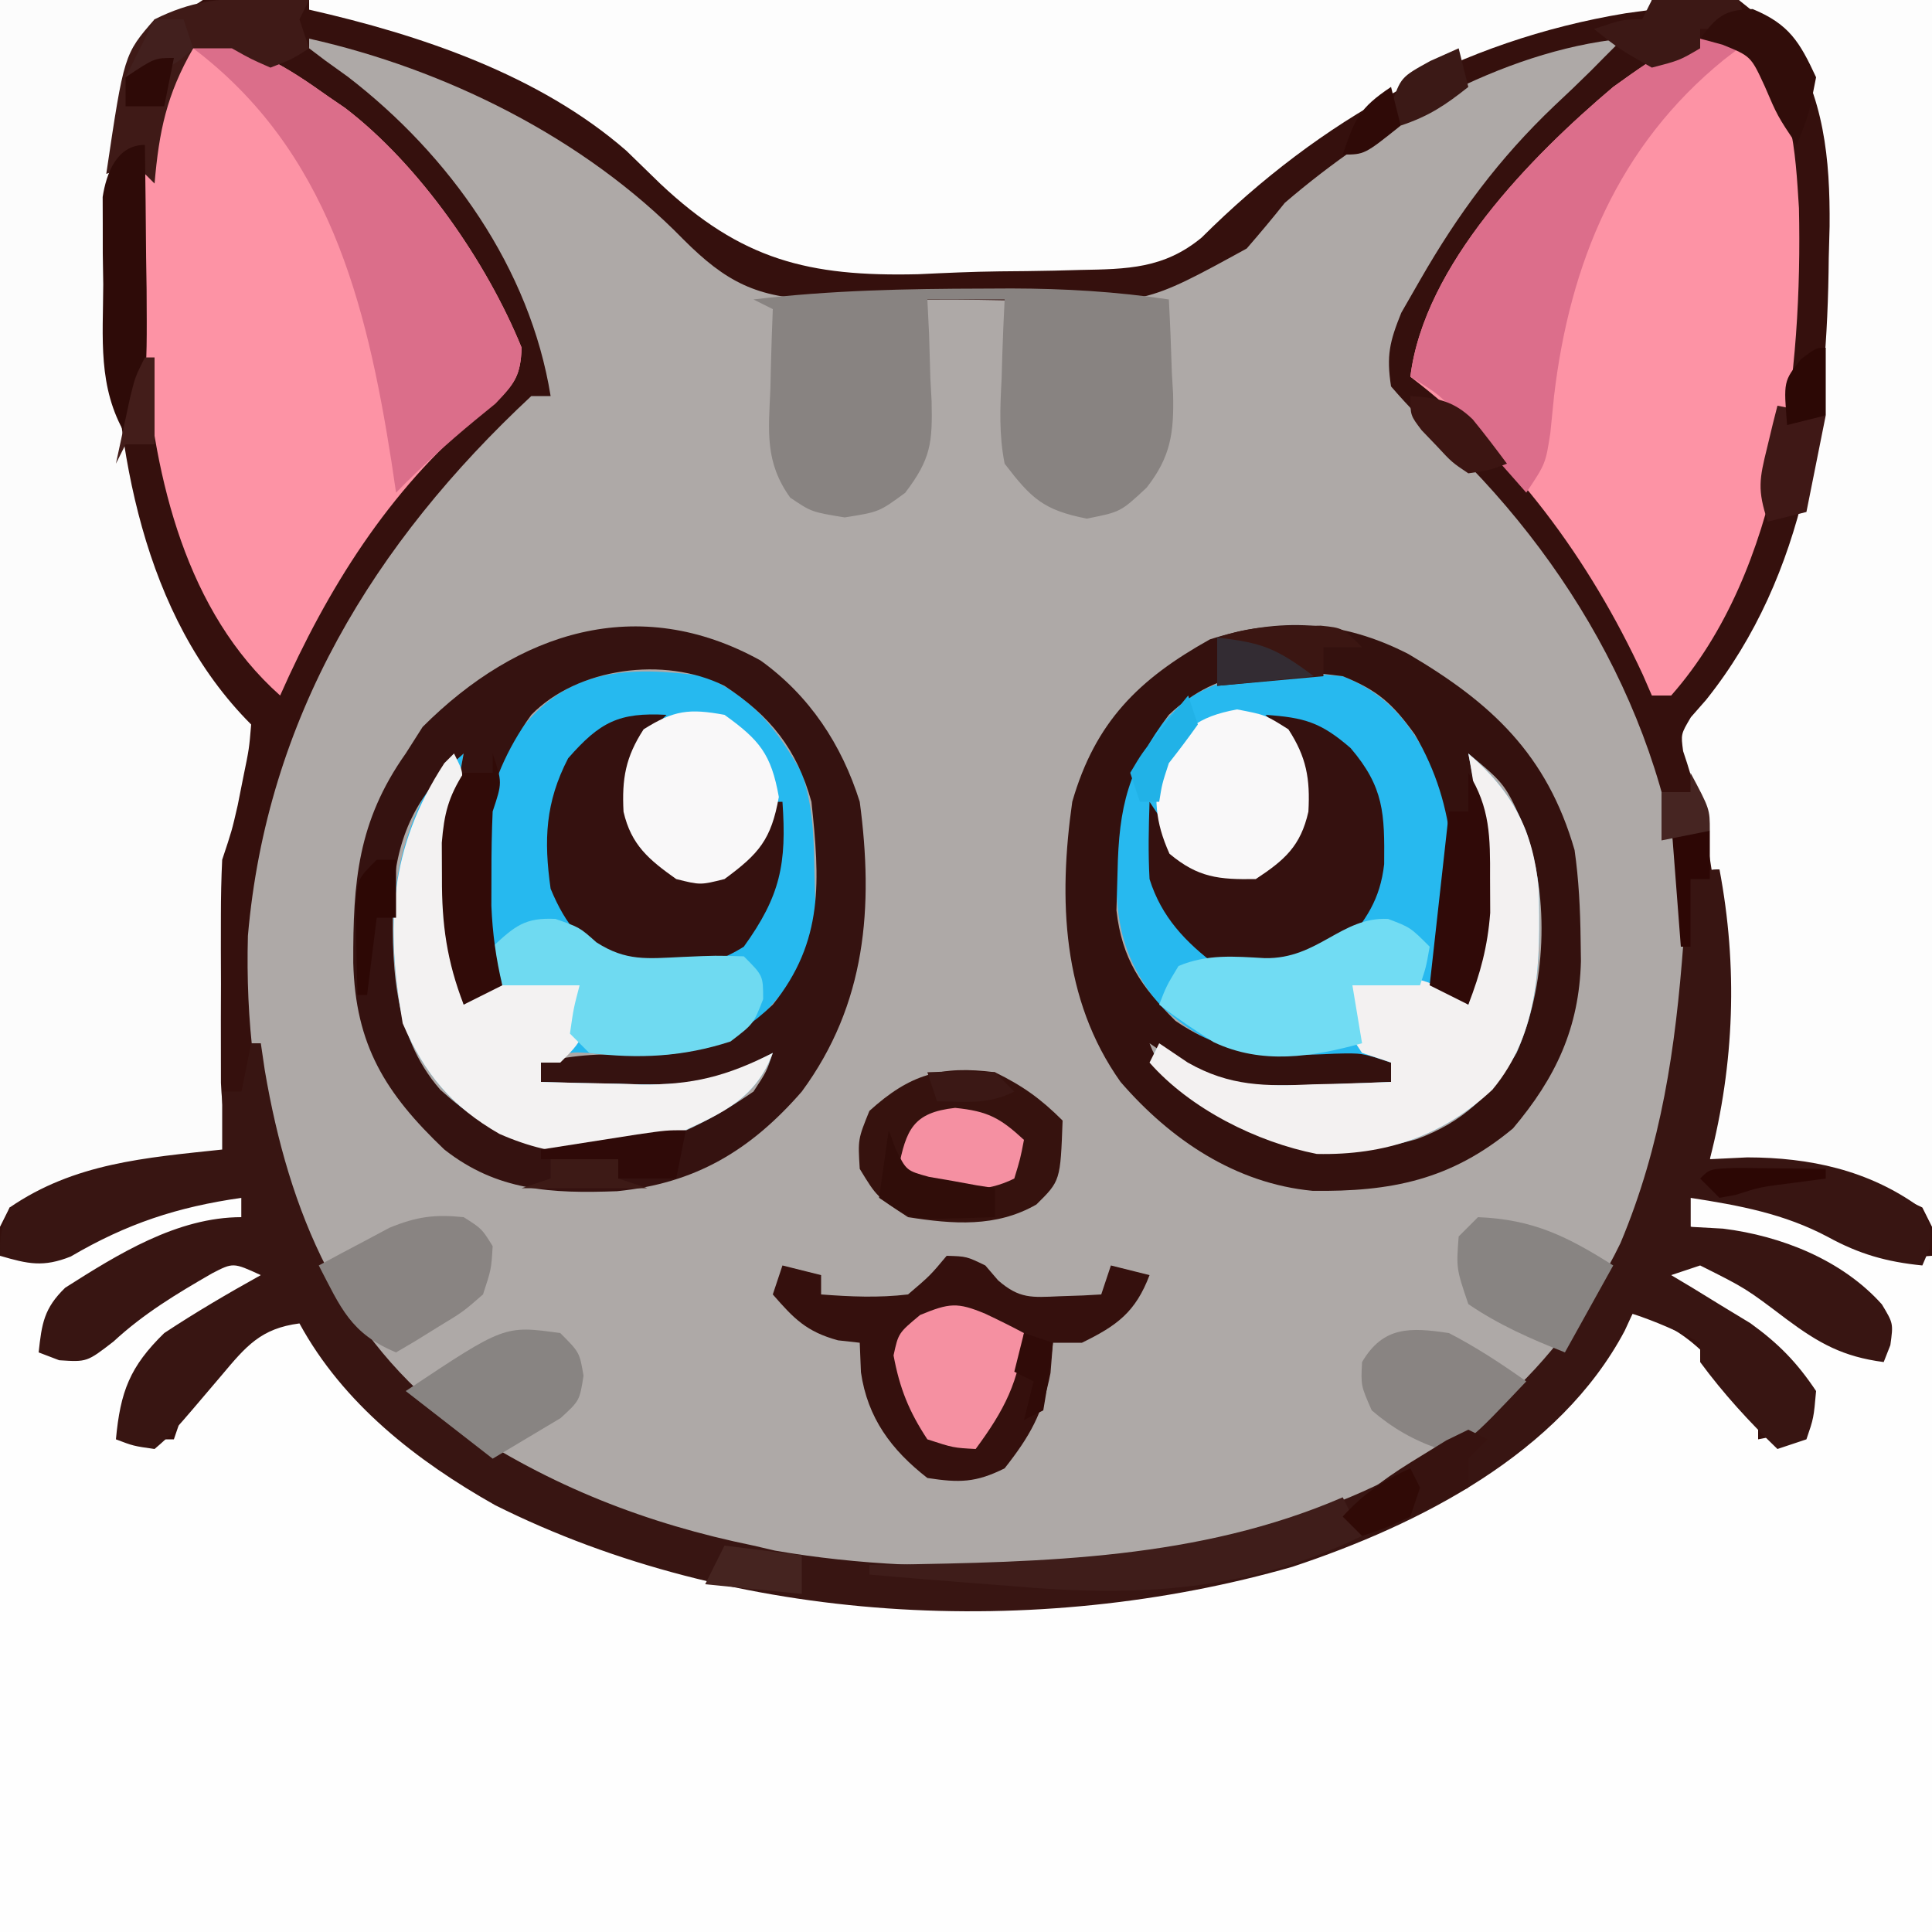 <?xml version="1.0" encoding="UTF-8"?>
<svg version="1.1" xmlns="http://www.w3.org/2000/svg" width="200" height="200">
<rect width="100%" height="100%" fill="#333333" stroke="none"/>
<path d="M0 0 C66 0 132 0 200 0 C200 66 200 132 200 200 C134 200 68 200 0 200 C0 134 0 68 0 0 Z " fill="#35100D" transform="translate(0,0)"/>
<path d="M0 0 C14.121 3.169 28.467 10.265 38.715 20.756 C43.172 25.225 46.356 26.821 52.663 27.024 C53.597 27.016 54.53 27.008 55.492 27 C56.971 27.017 56.971 27.017 58.48 27.035 C60.556 27.048 62.632 27.044 64.708 27.022 C67.862 27 71.007 27.063 74.16 27.133 C86.549 27.489 86.549 27.489 97.059 21.727 C98.404 20.178 99.722 18.605 101 17 C110.549 8.802 123.378 1.291 136 0 C135.041 0.959 135.041 0.959 134.062 1.938 C133.607 2.398 133.152 2.858 132.684 3.332 C131.446 4.558 130.184 5.761 128.91 6.949 C123.168 12.417 118.941 18.132 115 25 C114.041 26.671 114.041 26.671 113.062 28.375 C111.853 31.364 111.509 32.809 112 36 C113.803 38.094 115.528 39.851 117.562 41.688 C131.845 55.316 141.789 73.732 142.47 93.705 C142.657 110.951 138.576 126.956 126.441 139.805 C110.544 154.099 90.745 158.38 69.84 158.316 C67.701 158.313 65.563 158.336 63.424 158.361 C43.929 158.452 24.421 153.091 9.656 139.754 C-2.501 126.879 -6.808 110.317 -6.336 92.875 C-4.387 70.389 6.676 52.214 23 37 C23.66 37 24.32 37 25 37 C22.868 23.783 14.548 12.052 4 3.938 C3.237 3.39 2.474 2.842 1.688 2.277 C1.131 1.856 0.574 1.434 0 1 C0 0.67 0 0.34 0 0 Z " fill="#AEA9A7" transform="translate(32,4)"/>
<path d="M0 0 C0 0.66 0 1.32 0 2 C-1.537 2.563 -1.537 2.563 -3.105 3.137 C-4.466 3.653 -5.827 4.17 -7.188 4.688 C-8.198 5.054 -8.198 5.054 -9.229 5.428 C-13.778 7.181 -16.855 9.122 -20 13 C-20 13.99 -20 14.98 -20 16 C-14.732 15.743 -12.442 13.904 -8.73 10.504 C-6.335 8.422 -3.962 7.119 -1 6 C1.375 6.312 1.375 6.312 3 7 C0.73 9.46 -1.657 11.122 -4.5 12.875 C-8.016 15.185 -10.409 16.97 -12 21 C-12 22.32 -12 23.64 -12 25 C-10.35 25 -8.7 25 -7 25 C-6.75 24.265 -6.5 23.53 -6.242 22.773 C-4.898 19.772 -3.425 17.96 -1.125 15.625 C-0.447 14.916 0.231 14.207 0.93 13.477 C3 12 3 12 5.094 12.051 C7.443 13.221 8.218 14.357 9.625 16.562 C19.535 30.334 36.832 36.931 53 40 C79.859 43.374 109.823 42.208 132.188 25.25 C136.882 21.364 140.518 16.981 144 12 C150.055 13.18 153.492 18.193 157 23 C157 23.66 157 24.32 157 25 C158.65 24.67 160.3 24.34 162 24 C161.579 19.085 159.695 17.156 156 14 C153.052 11.916 150.049 9.933 147 8 C147.33 7.34 147.66 6.68 148 6 C151.871 6.56 154.366 7.64 157.562 9.875 C158.306 10.388 159.05 10.901 159.816 11.43 C162 13 162 13 164.027 14.695 C166.162 16.368 166.162 16.368 170 16 C170.122 13.659 170.122 13.659 169 11 C163.694 6.133 156.845 4.548 150 3 C150 2.01 150 1.02 150 0 C156.846 0.16 161.749 1.483 167.676 4.941 C170.333 6.345 170.333 6.345 175 6 C175 29.1 175 52.2 175 76 C109 76 43 76 -25 76 C-25 52.9 -25 29.8 -25 6 C-21.535 5.505 -21.535 5.505 -18 5 C-15.153 3.852 -15.153 3.852 -12.5 2.438 C-7.975 0.266 -4.969 -0.552 0 0 Z " fill="#FEFEFE" transform="translate(25,124)"/>
<path d="M0 0 C6.93 0 13.86 0 21 0 C20.01 0.66 19.02 1.32 18 2 C13.273 6.032 12.277 12.053 11.716 18.025 C11.598 21.273 11.584 24.5 11.625 27.75 C11.634 28.899 11.644 30.047 11.654 31.231 C11.924 46.454 14.746 63.746 26 75 C25.793 77.496 25.793 77.496 25.188 80.438 C24.995 81.406 24.803 82.374 24.605 83.371 C24 86 24 86 23 89 C22.906 90.933 22.869 92.869 22.867 94.805 C22.866 95.946 22.865 97.086 22.863 98.262 C22.869 100.05 22.869 100.05 22.875 101.875 C22.871 103.06 22.867 104.244 22.863 105.465 C22.865 107.18 22.865 107.18 22.867 108.93 C22.868 109.974 22.869 111.018 22.871 112.093 C22.993 114.837 23.381 117.329 24 120 C22.48 120.164 22.48 120.164 20.93 120.332 C19.578 120.492 18.226 120.652 16.875 120.812 C16.21 120.883 15.545 120.953 14.859 121.025 C10.34 121.579 6.982 122.844 3 125 C2.34 125 1.68 125 1 125 C0.505 125.99 0.505 125.99 0 127 C0 85.09 0 43.18 0 0 Z " fill="#FCFCFC" transform="translate(0,0)"/>
<path d="M0 0 C45.87 0 91.74 0 139 0 C139 0.33 139 0.66 139 1 C138.103 1.124 137.206 1.248 136.281 1.375 C119.207 4.197 104.675 12.373 92.396 24.591 C88.497 27.817 84.702 27.857 79.789 27.945 C78.46 27.981 78.46 27.981 77.105 28.017 C75.231 28.056 73.356 28.08 71.482 28.091 C68.663 28.125 65.859 28.254 63.043 28.387 C51.683 28.655 44.736 26.912 36.346 19.012 C35.179 17.879 34.013 16.745 32.847 15.61 C23.821 7.741 11.483 3.602 0 1 C0 0.67 0 0.34 0 0 Z " fill="#FDFDFD" transform="translate(32,0)"/>
<path d="M0 0 C6.6 0 13.2 0 20 0 C20 41.91 20 83.82 20 127 C19.505 126.01 19.505 126.01 19 125 C12.192 121.695 4.407 120.973 -3 120 C-2.928 119.441 -2.856 118.881 -2.781 118.305 C-1.212 104.75 -1.318 90.819 -5.762 77.762 C-6 76 -6 76 -4.961 74.246 C-4.438 73.649 -3.914 73.052 -3.375 72.438 C7.051 59.374 9.169 42.869 9.312 26.688 C9.342 25.61 9.371 24.533 9.4 23.424 C9.456 16.409 8.835 10.047 5 4 C3.35 2.68 1.7 1.36 0 0 Z " fill="#FDFDFD" transform="translate(180,0)"/>
<path d="M0 0 C1.904 10.053 1.554 20.104 -1 30 C0.279 29.938 1.558 29.876 2.875 29.812 C9.337 29.823 15.399 31.125 20.688 34.938 C22 37 22 37 21.75 39.25 C21.379 40.116 21.379 40.116 21 41 C17.3 40.63 14.479 39.828 11.25 38.062 C6.697 35.636 2.062 34.788 -3 34 C-3 34.99 -3 35.98 -3 37 C-1.886 37.062 -0.772 37.124 0.375 37.188 C6.413 37.941 12.709 40.438 16.812 45.027 C18 47 18 47 17.688 49.25 C17.347 50.116 17.347 50.116 17 51 C12.799 50.451 10.319 49.076 6.938 46.562 C2.71 43.36 2.71 43.36 -2 41 C-2.99 41.33 -3.98 41.66 -5 42 C-4.252 42.447 -3.505 42.895 -2.734 43.355 C-1.75 43.96 -0.765 44.565 0.25 45.188 C1.225 45.779 2.199 46.371 3.203 46.98 C6.103 49.074 8.019 51.029 10 54 C9.75 56.812 9.75 56.812 9 59 C8.01 59.33 7.02 59.66 6 60 C3.071 57.176 0.416 54.278 -2 51 C-2 50.34 -2 49.68 -2 49 C-4.332 47.794 -6.496 46.835 -9 46 C-9.268 46.581 -9.536 47.163 -9.812 47.762 C-16.56 60.48 -31.065 67.824 -44.188 72.188 C-70.721 79.799 -102 78.202 -126.75 65.812 C-134.88 61.225 -142.477 55.307 -147 47 C-151.002 47.519 -152.525 49.353 -155.062 52.375 C-160.288 58.533 -160.288 58.533 -162 60 C-164.188 59.688 -164.188 59.688 -166 59 C-165.54 54.06 -164.565 51.478 -161 48 C-157.747 45.85 -154.408 43.893 -151 42 C-153.86 40.688 -153.86 40.688 -156.051 41.82 C-159.736 43.946 -163.117 45.978 -166.25 48.875 C-169 51 -169 51 -171.875 50.812 C-172.576 50.544 -173.278 50.276 -174 50 C-173.676 47.01 -173.447 45.433 -171.25 43.305 C-165.809 39.848 -159.665 36 -153 36 C-153 35.34 -153 34.68 -153 34 C-159.645 34.947 -164.874 36.67 -170.676 40.074 C-173.526 41.21 -175.1 40.847 -178 40 C-178 37.75 -178 37.75 -177 35 C-170.292 30.397 -162.95 29.849 -155 29 C-155 27.02 -155 25.04 -155 23 C-154.34 23 -153.68 23 -153 23 C-152.67 21.35 -152.34 19.7 -152 18 C-151.67 18 -151.34 18 -151 18 C-150.865 18.92 -150.729 19.841 -150.59 20.789 C-148.091 35.485 -142.705 48.421 -130.438 57.562 C-121.008 63.854 -111.07 67.737 -100 70 C-99.266 70.171 -98.532 70.343 -97.776 70.519 C-80.9 73.443 -60.18 72.341 -44 67 C-42.906 66.649 -41.811 66.299 -40.684 65.938 C-27.11 60.945 -16.553 51.646 -10.25 38.688 C-5.987 28.539 -4.55 18.49 -3.734 7.59 C-3.666 6.752 -3.597 5.914 -3.527 5.051 C-3.473 4.295 -3.419 3.538 -3.363 2.759 C-3.243 2.179 -3.123 1.598 -3 1 C-1 0 -1 0 0 0 Z " fill="#381512" transform="translate(178,90)"/>
<path d="M0 0 C4.6 4.089 4.858 10.772 5.227 16.547 C5.589 33.216 3.433 54.022 -8 67 C-8.66 67 -9.32 67 -10 67 C-10.306 66.296 -10.611 65.592 -10.926 64.867 C-16.484 52.875 -24.424 42.061 -35 34 C-33.565 22.392 -22.486 11.178 -14 4 C-9.174 0.511 -5.972 -1.789 0 0 Z " fill="#FD93A5" transform="translate(181,5)"/>
<path d="M0 0 C5.75 0.431 9.426 2.742 14 6 C14.849 6.58 14.849 6.58 15.715 7.172 C23.375 13.011 30.397 23.115 34 32 C33.88 34.687 33.417 35.591 31.504 37.465 C30.543 38.194 30.543 38.194 29.562 38.938 C20.213 46.793 13.901 56.943 9 68 C-0.734 59.348 -3.959 45.612 -5 33 C-6.279 7.535 -6.279 7.535 0 0 Z " fill="#FD93A5" transform="translate(20,4)"/>
<path d="M0 0 C5.407 2.163 7.721 5.945 10.094 11.07 C12.199 17.875 11.55 25.128 10 32 C10.99 32.66 11.98 33.32 13 34 C13.842 29.614 14.135 25.464 14.125 21 C14.128 19.824 14.13 18.649 14.133 17.438 C14.008 14.203 13.61 11.175 13 8 C17.647 12.006 19.714 16.01 20.289 22.027 C20.479 29.431 20.43 36.887 15.488 42.812 C10.353 47.613 4.396 49.61 -2.68 49.457 C-8.903 48.231 -15.78 44.797 -20 40 C-19.67 39.34 -19.34 38.68 -19 38 C-18.029 38.655 -17.059 39.31 -16.059 39.984 C-11.703 42.473 -7.975 42.469 -3.062 42.25 C-2.283 42.232 -1.504 42.214 -0.701 42.195 C1.2 42.149 3.1 42.077 5 42 C5 41.34 5 40.68 5 40 C1.048 39.327 -2.435 39 -6.438 39.25 C-11.575 39.303 -15.246 37.457 -19 34 C-23.645 28.257 -23.59 23.804 -23.387 16.645 C-22.726 10.421 -20.923 6.785 -16.375 2.562 C-11.148 -0.876 -6.135 -0.539 0 0 Z " fill="#27B9EF" transform="translate(139,70)"/>
<path d="M0 0 C4.946 2.296 7.308 5.313 10 10 C11.188 13.564 11.242 16.555 11.312 20.312 C11.369 22.256 11.369 22.256 11.426 24.238 C10.854 29.289 8.868 32.137 5.316 35.68 C-0.091 39.365 -4.7 39.411 -11.145 39.078 C-14.075 38.835 -14.075 38.835 -17 40 C-17 40.66 -17 41.32 -17 42 C-14.312 42.082 -11.626 42.141 -8.938 42.188 C-8.185 42.213 -7.433 42.238 -6.658 42.264 C-1.334 42.333 2.243 41.407 7 39 C5.107 44.184 0.978 45.553 -3.766 47.789 C-9.953 50.106 -15.261 50.044 -21.312 47.375 C-26.218 44.55 -29.058 41.197 -31.312 35.938 C-32.931 26.671 -32.894 19.177 -28.289 10.828 C-27 9 -27 9 -25 8 C-25.162 8.846 -25.325 9.691 -25.492 10.562 C-26.014 14.095 -26.133 17.431 -26.125 21 C-26.128 22.176 -26.13 23.351 -26.133 24.562 C-26.008 27.797 -25.61 30.825 -25 34 C-24.01 33.34 -23.02 32.68 -22 32 C-22.157 31.303 -22.315 30.605 -22.477 29.887 C-24.018 21.387 -23.906 13.6 -19.465 6.035 C-14.468 -0.907 -7.964 -1.072 0 0 Z " fill="#26B9EF" transform="translate(73,70)"/>
<path d="M0 0 C5.071 3.637 8.405 8.703 10.266 14.625 C11.716 25.512 10.941 35.564 4.266 44.625 C-1.07 50.751 -6.772 54.127 -14.848 54.938 C-21.641 55.188 -27.27 54.927 -32.734 50.625 C-38.854 44.809 -41.941 39.796 -42.165 31.292 C-42.189 22.928 -41.717 16.679 -36.734 9.625 C-36.157 8.717 -35.579 7.81 -34.984 6.875 C-25.115 -2.995 -12.664 -7.009 0 0 Z M-23.734 5.625 C-28.973 12.904 -29.538 19.862 -28.734 28.625 C-28.431 30.297 -28.108 31.967 -27.734 33.625 C-28.724 34.285 -29.714 34.945 -30.734 35.625 C-31.577 31.239 -31.869 27.089 -31.859 22.625 C-31.862 21.449 -31.865 20.274 -31.867 19.062 C-31.742 15.828 -31.344 12.8 -30.734 9.625 C-35.381 13.631 -37.449 17.635 -38.023 23.652 C-38.213 31.02 -38.225 38.625 -33.152 44.438 C-27.771 49.315 -22.845 51.209 -15.574 51.078 C-10.156 50.214 -5.228 47.725 -0.734 44.625 C0.628 42.554 0.628 42.554 1.266 40.625 C-0.19 41.362 -0.19 41.362 -1.676 42.113 C-6.044 43.985 -9.983 43.969 -14.672 43.812 C-15.841 43.792 -15.841 43.792 -17.033 43.771 C-18.934 43.737 -20.834 43.683 -22.734 43.625 C-22.734 42.965 -22.734 42.305 -22.734 41.625 C-19.144 40.771 -16.094 40.641 -12.422 40.875 C-6.74 40.921 -2.861 39.577 1.266 35.625 C6.575 29.038 6.128 22.753 5.266 14.625 C3.735 9.148 1.046 5.77 -3.734 2.625 C-9.962 -0.489 -18.981 0.756 -23.734 5.625 Z " fill="#351210" transform="translate(78.734,68.375)"/>
<path d="M0 0 C8.626 5.07 14.373 10.414 17.227 20.309 C17.666 23.398 17.815 26.44 17.852 29.559 C17.863 30.303 17.874 31.047 17.885 31.814 C17.706 38.72 15.279 43.878 10.852 49.121 C4.437 54.467 -1.777 55.69 -9.898 55.582 C-17.884 54.823 -24.605 50.286 -29.773 44.309 C-35.842 35.766 -36.213 25.402 -34.773 15.309 C-32.396 7.047 -27.899 2.609 -20.523 -1.504 C-13.227 -3.814 -6.844 -3.495 0 0 Z M-24.773 6.309 C-28.962 11.855 -29.956 15.734 -30.086 22.621 C-30.123 23.917 -30.161 25.212 -30.199 26.547 C-29.628 31.597 -27.641 34.445 -24.09 37.988 C-18.683 41.673 -14.074 41.719 -7.629 41.387 C-4.773 41.309 -4.773 41.309 -1.773 42.309 C-1.773 42.969 -1.773 43.629 -1.773 44.309 C-19.814 45.047 -19.814 45.047 -26.773 40.309 C-25.301 44.143 -23.355 45.486 -19.836 47.496 C-18.523 48.26 -18.523 48.26 -17.184 49.039 C-11.266 52.156 -5.457 51.983 0.852 50.246 C5.713 48.458 8.529 45.68 11.227 41.309 C14.276 34.379 14.662 25.443 12.176 18.281 C10.071 13.498 10.071 13.498 6.227 10.309 C6.47 11.577 6.47 11.577 6.719 12.871 C7.241 16.403 7.359 19.74 7.352 23.309 C7.355 25.072 7.355 25.072 7.359 26.871 C7.234 30.106 6.836 33.133 6.227 36.309 C5.237 35.649 4.247 34.989 3.227 34.309 C3.384 33.611 3.541 32.914 3.703 32.195 C5.244 23.695 5.132 15.909 0.691 8.344 C-1.574 5.196 -3.132 3.765 -6.773 2.309 C-13.682 1.415 -19.483 1.283 -24.773 6.309 Z " fill="#34110E" transform="translate(145.773,67.691)"/>
<path d="M0 0 C0.982 -0.005 1.963 -0.009 2.975 -0.014 C8.494 -0.002 13.791 0.31 19.25 1.125 C19.386 3.668 19.484 6.205 19.562 8.75 C19.604 9.463 19.646 10.176 19.689 10.91 C19.781 14.904 19.458 17.408 16.949 20.605 C14.25 23.125 14.25 23.125 10.75 23.812 C6.277 22.934 5.008 21.73 2.25 18.125 C1.659 15.157 1.773 12.323 1.938 9.312 C1.96 8.524 1.983 7.736 2.006 6.924 C2.064 4.99 2.154 3.057 2.25 1.125 C-0.39 1.125 -3.03 1.125 -5.75 1.125 C-5.692 2.294 -5.634 3.463 -5.574 4.668 C-5.527 6.216 -5.482 7.764 -5.438 9.312 C-5.396 10.081 -5.354 10.85 -5.311 11.643 C-5.219 15.931 -5.358 17.611 -8.047 21.141 C-10.75 23.125 -10.75 23.125 -14.312 23.688 C-17.75 23.125 -17.75 23.125 -19.949 21.637 C-22.589 17.955 -22.19 14.783 -22 10.375 C-21.982 9.582 -21.964 8.789 -21.945 7.973 C-21.898 6.023 -21.827 4.074 -21.75 2.125 C-22.41 1.795 -23.07 1.465 -23.75 1.125 C-15.833 0.172 -7.965 0.015 0 0 Z " fill="#888381" transform="translate(101.75,29.875)"/>
<path d="M0 0 C5.75 0.431 9.426 2.742 14 6 C14.849 6.58 14.849 6.58 15.715 7.172 C23.375 13.011 30.397 23.115 34 32 C33.902 34.851 33.265 35.723 31.293 37.781 C30.598 38.348 29.903 38.916 29.188 39.5 C26.306 41.879 23.611 44.324 21 47 C20.841 45.935 20.683 44.87 20.52 43.773 C17.925 27.259 13.976 11.567 0 1 C0 0.67 0 0.34 0 0 Z " fill="#DB6E8A" transform="translate(20,4)"/>
<path d="M0 0 C-0.762 0.584 -0.762 0.584 -1.539 1.18 C-12.461 10.056 -17.502 22.231 -19.125 36 C-19.251 37.258 -19.378 38.516 -19.508 39.812 C-20 43 -20 43 -22 46 C-22.615 45.301 -23.23 44.603 -23.863 43.883 C-25.076 42.518 -25.076 42.518 -26.312 41.125 C-27.113 40.22 -27.914 39.315 -28.738 38.383 C-30.958 35.868 -30.958 35.868 -34 34 C-32.566 22.398 -21.488 11.169 -13 4 C-4.961 -1.731 -4.961 -1.731 0 0 Z " fill="#DC6E8B" transform="translate(180,5)"/>
<path d="M0 0 C2.062 0.062 2.062 0.062 4 1 C4.657 1.766 4.657 1.766 5.328 2.547 C7.54 4.469 8.804 4.313 11.688 4.188 C12.496 4.16 13.304 4.133 14.137 4.105 C15.059 4.053 15.059 4.053 16 4 C16.33 3.01 16.66 2.02 17 1 C18.32 1.33 19.64 1.66 21 2 C19.549 5.826 17.642 7.223 14 9 C13.01 9 12.02 9 11 9 C10.918 10.031 10.835 11.062 10.75 12.125 C9.934 16.341 8.633 18.649 6 22 C3.018 23.491 1.315 23.51 -2 23 C-5.734 20.094 -8.19 16.787 -8.875 12.062 C-8.916 11.052 -8.957 10.041 -9 9 C-9.742 8.918 -10.485 8.835 -11.25 8.75 C-14.512 7.86 -15.81 6.515 -18 4 C-17.67 3.01 -17.34 2.02 -17 1 C-15.02 1.495 -15.02 1.495 -13 2 C-13 2.66 -13 3.32 -13 4 C-9.965 4.233 -7.027 4.362 -4 4 C-1.707 2.042 -1.707 2.042 0 0 Z " fill="#35100D" transform="translate(98,130)"/>
<path d="M0 0 C4.647 4.006 6.714 8.01 7.289 14.027 C7.479 21.431 7.43 28.887 2.488 34.812 C-2.647 39.613 -8.604 41.61 -15.68 41.457 C-21.903 40.231 -28.78 36.797 -33 32 C-32.67 31.34 -32.34 30.68 -32 30 C-31.029 30.655 -30.059 31.31 -29.059 31.984 C-24.703 34.473 -20.975 34.469 -16.062 34.25 C-15.283 34.232 -14.504 34.214 -13.701 34.195 C-11.8 34.149 -9.9 34.077 -8 34 C-8 33.34 -8 32.68 -8 32 C-8.99 31.67 -9.98 31.34 -11 31 C-13 28 -13 28 -12.625 25.312 C-12.419 24.549 -12.213 23.786 -12 23 C-6.977 22.705 -4.105 23.015 0 26 C0.842 21.614 1.135 17.464 1.125 13 C1.128 11.824 1.13 10.649 1.133 9.438 C1.008 6.203 0.61 3.175 0 0 Z " fill="#F3F1F1" transform="translate(152,78)"/>
<path d="M0 0 C1 2 1 2 0.57 3.695 C-0.195 6.789 -0.132 9.691 -0.125 12.875 C-0.128 14.069 -0.13 15.262 -0.133 16.492 C-0.009 19.753 0.383 22.799 1 26 C1.681 25.505 2.361 25.01 3.062 24.5 C6.595 22.696 9.086 22.77 13 23 C13.688 25.25 13.688 25.25 14 28 C12.688 30.312 12.688 30.312 11 32 C10.34 32 9.68 32 9 32 C9 32.66 9 33.32 9 34 C11.688 34.082 14.374 34.141 17.062 34.188 C17.815 34.213 18.567 34.238 19.342 34.264 C24.666 34.333 28.243 33.407 33 31 C31.107 36.184 26.978 37.553 22.234 39.789 C16.047 42.106 10.739 42.044 4.688 39.375 C-0.218 36.55 -3.058 33.197 -5.312 27.938 C-7.088 17.768 -6.728 9.788 -1 1 C-0.67 0.67 -0.34 0.34 0 0 Z " fill="#F3F2F2" transform="translate(47,78)"/>
<path d="M0 0 C-0.495 0.495 -0.99 0.99 -1.5 1.5 C-3.605 5.008 -3.719 8.003 -3 12 C-1.623 14.711 -1.623 14.711 1 16 C4.6 16.331 4.6 16.331 8 15 C10.01 12.066 10.01 12.066 11 9 C11.33 9 11.66 9 12 9 C12.451 15.424 11.79 18.737 8 24 C3.862 26.602 -0.248 26.696 -5 26 C-8.616 23.846 -10.411 21.844 -12 18 C-12.716 12.952 -12.547 9.056 -10.188 4.5 C-6.881 0.722 -4.919 -0.266 0 0 Z " fill="#35110F" transform="translate(69,74)"/>
<path d="M0 0 C4.013 0.28 5.72 0.758 8.812 3.438 C12.289 7.51 12.334 10.229 12.289 15.453 C11.872 19.127 10.404 21.253 8 24 C3.767 26.822 -0.029 26.786 -5 26 C-8.274 23.545 -10.763 20.937 -12 17 C-12.15 14.309 -12.09 11.7 -12 9 C-11.01 10.485 -11.01 10.485 -10 12 C-7.893 14.543 -6.777 15.845 -3.5 16.5 C-0.057 15.811 1.032 14.915 3 12 C3.735 8.012 3.599 4.999 1.5 1.5 C1.005 1.005 0.51 0.51 0 0 Z " fill="#35110F" transform="translate(131,74)"/>
<path d="M0 0 C2.873 1.405 4.745 2.745 7 5 C6.773 11.237 6.773 11.237 4.285 13.691 C0.108 16.084 -4.346 15.729 -9 15 C-12.25 12.875 -12.25 12.875 -14 10 C-14.188 6.938 -14.188 6.938 -13 4 C-8.793 0.193 -5.602 -0.713 0 0 Z " fill="#36120E" transform="translate(103,111)"/>
<path d="M0 0 C2.938 0.562 2.938 0.562 5.312 2.062 C7.179 4.935 7.575 7.164 7.383 10.586 C6.579 14.156 4.919 15.596 1.938 17.562 C-1.881 17.628 -4.042 17.418 -7 14.938 C-8.522 11.536 -8.58 9.25 -8.062 5.562 C-5.588 2.141 -4.18 0.768 0 0 Z " fill="#F9F8F9" transform="translate(128.062,73.438)"/>
<path d="M0 0 C3.635 2.608 4.834 4.07 5.625 8.5 C4.839 12.903 3.58 14.375 0 17 C-2.5 17.625 -2.5 17.625 -5 17 C-7.811 15.001 -9.659 13.486 -10.453 10.027 C-10.632 6.606 -10.242 4.373 -8.375 1.5 C-5.237 -0.482 -3.651 -0.671 0 0 Z " fill="#F9F8F9" transform="translate(75,74)"/>
<path d="M0 0 C2.5 0.875 2.5 0.875 4.242 2.426 C7.327 4.406 9.5 4.105 13.125 3.938 C16.602 3.785 16.602 3.785 19.5 3.875 C21.5 5.875 21.5 5.875 21.5 8.312 C20.5 10.875 20.5 10.875 18.125 12.688 C13.268 14.279 8.575 14.514 3.5 13.875 C2.84 13.215 2.18 12.555 1.5 11.875 C1.875 9.25 1.875 9.25 2.5 6.875 C-0.14 6.875 -2.78 6.875 -5.5 6.875 C-5.83 5.555 -6.16 4.235 -6.5 2.875 C-4.219 0.763 -3.171 -0.159 0 0 Z " fill="#6FDAF1" transform="translate(57.5,95.125)"/>
<path d="M0 0 C2.312 0.875 2.312 0.875 4.312 2.875 C3.938 5 3.938 5 3.312 6.875 C1.002 6.875 -1.308 6.875 -3.688 6.875 C-3.357 8.855 -3.027 10.835 -2.688 12.875 C-7.868 14.298 -13.055 15.12 -18.051 12.758 C-19.997 11.534 -21.861 10.269 -23.688 8.875 C-22.938 6.938 -22.938 6.938 -21.688 4.875 C-18.704 3.624 -15.935 3.881 -12.75 4.062 C-7.219 4.16 -4.866 -0.226 0 0 Z " fill="#71DCF3" transform="translate(143.688,95.125)"/>
<path d="M0 0 C1.875 1.188 1.875 1.188 3 3 C2.855 5.406 2.855 5.406 2 8 C-0.066 9.801 -0.066 9.801 -2.562 11.312 C-3.389 11.824 -4.215 12.336 -5.066 12.863 C-5.704 13.238 -6.343 13.614 -7 14 C-11.696 12.047 -12.719 9.4 -15 5 C-13.444 4.154 -11.88 3.324 -10.312 2.5 C-9.442 2.036 -8.572 1.572 -7.676 1.094 C-4.85 -0.061 -3.018 -0.304 0 0 Z " fill="#898482" transform="translate(48,126)"/>
<path d="M0 0 C5.724 0.224 9.285 2.017 14 5 C12.35 7.97 10.7 10.94 9 14 C5.466 12.608 2.144 11.146 -1 9 C-2.25 5.312 -2.25 5.312 -2 2 C-1.34 1.34 -0.68 0.68 0 0 Z " fill="#888482" transform="translate(153,126)"/>
<path d="M0 0 C2 2 2 2 2.406 4.418 C2 7 2 7 0.031 8.801 C-2.312 10.201 -4.656 11.6 -7 13 C-9.97 10.69 -12.94 8.38 -16 6 C-5.788 -0.808 -5.788 -0.808 0 0 Z " fill="#888482" transform="translate(58,138)"/>
<path d="M0 0 C1.348 0.637 2.686 1.296 4 2 C3.524 6.999 1.968 9.978 -1 14 C-3.312 13.875 -3.312 13.875 -6 13 C-7.909 10.103 -8.867 7.716 -9.5 4.312 C-9 2 -9 2 -6.75 0.125 C-3.742 -1.106 -2.924 -1.226 0 0 Z " fill="#F590A1" transform="translate(102,136)"/>
<path d="M0 0 C2.818 1.462 5.414 3.162 8 5 C1.942 11.394 1.942 11.394 -1 12 C-3.685 11.087 -5.847 9.844 -8 8 C-9.125 5.438 -9.125 5.438 -9 3 C-6.815 -0.728 -4.004 -0.604 0 0 Z " fill="#898482" transform="translate(150,138)"/>
<path d="M0 0 C1.464 0.027 1.464 0.027 2.957 0.055 C3.693 0.078 4.429 0.101 5.188 0.125 C4.857 0.785 4.527 1.445 4.188 2.125 C4.518 3.115 4.848 4.105 5.188 5.125 C3.438 6.25 3.438 6.25 1.188 7.125 C-0.812 6.25 -0.812 6.25 -2.812 5.125 C-4.133 5.125 -5.452 5.125 -6.812 5.125 C-9.57 9.92 -10.346 13.711 -10.812 19.125 C-11.473 18.465 -12.133 17.805 -12.812 17.125 C-13.803 17.455 -14.793 17.785 -15.812 18.125 C-13.97 5.751 -13.97 5.751 -10.812 2.125 C-7.089 0.276 -4.131 -0.1 0 0 Z " fill="#3F1A17" transform="translate(26.812,-0.125)"/>
<path d="M0 0 C0.66 1.32 1.32 2.64 2 4 C-9.887 9.806 -21.409 10.327 -34.312 9.188 C-35.747 9.076 -37.181 8.966 -38.615 8.857 C-42.079 8.592 -45.54 8.303 -49 8 C-49 7.67 -49 7.34 -49 7 C-47.96 6.986 -47.96 6.986 -46.899 6.972 C-30.929 6.702 -14.902 6.428 0 0 Z " fill="#3F1D1A" transform="translate(139,155)"/>
<path d="M0 0 C1 3 1 3 0 6 C-0.095 8.123 -0.13 10.25 -0.125 12.375 C-0.128 13.496 -0.13 14.618 -0.133 15.773 C-0.015 18.643 0.342 21.212 1 24 C-0.98 24.99 -0.98 24.99 -3 26 C-4.74 21.483 -5.271 17.707 -5.25 12.875 C-5.255 11.676 -5.26 10.477 -5.266 9.242 C-5.018 6.216 -4.59 4.537 -3 2 C-2.01 2 -1.02 2 0 2 C0 1.34 0 0.68 0 0 Z " fill="#310B08" transform="translate(51,78)"/>
<path d="M0 0 C0.058 3.875 0.094 7.75 0.125 11.625 C0.15 13.267 0.15 13.267 0.176 14.941 C0.237 24.981 0.237 24.981 -2 30 C-4.906 25.061 -4.33 20.016 -4.312 14.438 C-4.329 13.384 -4.345 12.33 -4.361 11.244 C-4.362 10.234 -4.363 9.224 -4.363 8.184 C-4.366 7.261 -4.369 6.339 -4.372 5.388 C-3.996 2.975 -2.933 0 0 0 Z " fill="#2E0B08" transform="translate(15,15)"/>
<path d="M0 0 C2.264 3.611 2.268 6.67 2.25 10.875 C2.255 12.069 2.26 13.262 2.266 14.492 C2.001 17.982 1.254 20.747 0 24 C-1.32 23.34 -2.64 22.68 -4 22 C-3.34 16.06 -2.68 10.12 -2 4 C-1.34 4 -0.68 4 0 4 C0 2.68 0 1.36 0 0 Z " fill="#300A08" transform="translate(152,80)"/>
<path d="M0 0 C3.389 0.339 4.664 1.041 7.125 3.312 C6.75 5.25 6.75 5.25 6.125 7.312 C3.106 8.822 0.452 8.488 -2.875 8.312 C-3.865 7.652 -4.855 6.992 -5.875 6.312 C-5.072 2.298 -4.39 0.477 0 0 Z " fill="#F590A2" transform="translate(98.875,114.688)"/>
<path d="M0 0 C1.317 -0.021 1.317 -0.021 2.66 -0.043 C4.938 0.188 4.938 0.188 6.938 2.188 C5.617 2.188 4.298 2.188 2.938 2.188 C2.938 3.178 2.938 4.168 2.938 5.188 C-0.693 5.518 -4.322 5.848 -8.062 6.188 C-8.062 4.537 -8.062 2.888 -8.062 1.188 C-5.12 0.207 -3.072 0.023 0 0 Z " fill="#3B1612" transform="translate(134.062,64.812)"/>
<path d="M0 0 C0.66 0.33 1.32 0.66 2 1 C1.34 1.66 0.68 2.32 0 3 C0 3.99 0 4.98 0 6 C-4.95 8.475 -4.95 8.475 -10 11 C-10.99 10.34 -11.98 9.68 -13 9 C-10.595 6.365 -7.981 4.597 -4.938 2.75 C-4.06 2.209 -3.182 1.667 -2.277 1.109 C-1.526 0.743 -0.774 0.377 0 0 Z " fill="#371310" transform="translate(152,148)"/>
<path d="M0 0 C2.97 0 5.94 0 9 0 C9.33 0.99 9.66 1.98 10 3 C8.35 3 6.7 3 5 3 C5 3.66 5 4.32 5 5 C2.875 6.25 2.875 6.25 0 7 C-3.312 5.125 -3.312 5.125 -6 3 C-3 2 -3 2 -1 2 C-0.67 1.34 -0.34 0.68 0 0 Z " fill="#3C1815" transform="translate(171,0)"/>
<path d="M0 0 C3.765 1.561 4.867 3.4 6.562 7.062 C5.812 10.938 5.812 10.938 4.562 14.062 C2.562 11.062 2.562 11.062 1.25 8 C-0.185 4.883 -0.185 4.883 -3.125 3.688 C-3.888 3.481 -4.651 3.275 -5.438 3.062 C-3.676 0.744 -2.972 0.076 0 0 Z " fill="#310D0A" transform="translate(181.438,0.938)"/>
<path d="M0 0 C1.65 0.33 3.3 0.66 5 1 C4.34 4.3 3.68 7.6 3 11 C1.68 11.33 0.36 11.66 -1 12 C-2.099 8.703 -1.871 7.595 -1.062 4.312 C-0.868 3.504 -0.673 2.696 -0.473 1.863 C-0.317 1.248 -0.161 0.634 0 0 Z " fill="#3F1816" transform="translate(184,42)"/>
<path d="M0 0 C0.235 0.634 0.469 1.268 0.711 1.922 C1.823 4.183 1.823 4.183 4.164 4.828 C4.976 4.967 5.788 5.107 6.625 5.25 C7.442 5.4 8.26 5.549 9.102 5.703 C9.728 5.801 10.355 5.899 11 6 C11 6.99 11 7.98 11 9 C9.563 9.054 8.125 9.093 6.688 9.125 C5.887 9.148 5.086 9.171 4.262 9.195 C2 9 2 9 -1 7 C-0.67 4.69 -0.34 2.38 0 0 Z " fill="#300D09" transform="translate(92,117)"/>
<path d="M0 0 C2.64 0.33 5.28 0.66 8 1 C8 2.32 8 3.64 8 5 C4.7 4.67 1.4 4.34 -2 4 C-1.34 2.68 -0.68 1.36 0 0 Z " fill="#452420" transform="translate(75,160)"/>
<path d="M0 0 C2.709 0.155 4.466 0.482 6.445 2.402 C7.677 3.898 8.843 5.446 10 7 C8.203 7.676 8.203 7.676 6 8 C4.297 6.855 4.297 6.855 2.75 5.188 C2.229 4.645 1.708 4.102 1.172 3.543 C0 2 0 2 0 0 Z " fill="#3C1512" transform="translate(146,41)"/>
<path d="M0 0 C-0.33 1.65 -0.66 3.3 -1 5 C-2.98 5 -4.96 5 -7 5 C-7 4.34 -7 3.68 -7 3 C-9.64 3 -12.28 3 -15 3 C-15 2.67 -15 2.34 -15 2 C-12.875 1.665 -10.75 1.332 -8.625 1 C-7.442 0.814 -6.258 0.629 -5.039 0.438 C-2 0 -2 0 0 0 Z " fill="#2F0A08" transform="translate(71,117)"/>
<path d="M0 0 C0.66 0 1.32 0 2 0 C2 1.98 2 3.96 2 6 C1.34 6 0.68 6 0 6 C-0.33 8.64 -0.66 11.28 -1 14 C-1.33 14 -1.66 14 -2 14 C-2.054 12.042 -2.093 10.084 -2.125 8.125 C-2.148 7.034 -2.171 5.944 -2.195 4.82 C-2 2 -2 2 0 0 Z " fill="#2D0805" transform="translate(39,89)"/>
<path d="M0 0 C0.33 1.32 0.66 2.64 1 4 C-1.386 5.892 -3.072 7.024 -6 8 C-6.33 7.34 -6.66 6.68 -7 6 C-6 3 -6 3 -2.938 1.312 C-1.968 0.879 -0.999 0.446 0 0 Z " fill="#3B1916" transform="translate(151,5)"/>
<path d="M0 0 C2.31 0 4.62 0 7 0 C7 0.66 7 1.32 7 2 C7.99 2.33 8.98 2.66 10 3 C5.71 3 1.42 3 -3 3 C-2.01 2.67 -1.02 2.34 0 2 C0 1.34 0 0.68 0 0 Z " fill="#3D1A16" transform="translate(57,120)"/>
<path d="M0 0 C1.32 0.33 2.64 0.66 4 1 C4 2.65 4 4.3 4 6 C3.34 6 2.68 6 2 6 C2 8.31 2 10.62 2 13 C1.67 13 1.34 13 1 13 C0.67 8.71 0.34 4.42 0 0 Z " fill="#2D0705" transform="translate(173,85)"/>
<path d="M0 0 C0.33 0.66 0.66 1.32 1 2 C0.67 2.99 0.34 3.98 0 5 C-2.562 6.188 -2.562 6.188 -5 7 C-5.66 6.34 -6.32 5.68 -7 5 C-4.872 2.659 -2.884 1.293 0 0 Z " fill="#300A06" transform="translate(146,152)"/>
<path d="M0 0 C0.33 0.99 0.66 1.98 1 3 C0.035 4.359 -0.969 5.691 -2 7 C-2.705 9.147 -2.705 9.147 -3 11 C-3.66 11 -4.32 11 -5 11 C-5.33 10.01 -5.66 9.02 -6 8 C-4.785 5.957 -4.785 5.957 -3.062 3.812 C-2.497 3.097 -1.931 2.382 -1.348 1.645 C-0.903 1.102 -0.458 0.559 0 0 Z " fill="#21B2E7" transform="translate(123,72)"/>
<path d="M0 0 C0.33 0 0.66 0 1 0 C1 2.97 1 5.94 1 9 C0.01 9 -0.98 9 -2 9 C-2.33 9.66 -2.66 10.32 -3 11 C-2.691 9.541 -2.378 8.083 -2.062 6.625 C-1.888 5.813 -1.714 5.001 -1.535 4.164 C-1 2 -1 2 0 0 Z " fill="#431D1A" transform="translate(15,37)"/>
<path d="M0 0 C1.653 0.017 1.653 0.017 3.34 0.035 C4.997 0.049 4.997 0.049 6.688 0.062 C7.542 0.074 8.397 0.086 9.277 0.098 C9.277 0.428 9.277 0.758 9.277 1.098 C8.205 1.242 7.132 1.386 6.027 1.535 C2.485 1.977 2.485 1.977 -0.035 2.785 C-0.87 2.94 -0.87 2.94 -1.723 3.098 C-2.383 2.438 -3.043 1.778 -3.723 1.098 C-2.723 0.098 -2.723 0.098 0 0 Z " fill="#2C0704" transform="translate(179.723,120.902)"/>
<path d="M0 0 C3.375 -0.125 3.375 -0.125 7 0 C7.66 0.66 8.32 1.32 9 2 C6.291 3.354 3.991 3.065 1 3 C0.67 2.01 0.34 1.02 0 0 Z " fill="#3B1815" transform="translate(96,111)"/>
<path d="M0 0 C4.617 0.525 6.1 1.075 10 4 C6.7 4.33 3.4 4.66 0 5 C0 3.35 0 1.7 0 0 Z " fill="#332C33" transform="translate(126,66)"/>
<path d="M0 0 C0 2.31 0 4.62 0 7 C-1.32 7.33 -2.64 7.66 -4 8 C-4.368 3.464 -4.368 3.464 -2.562 1.188 C-1 0 -1 0 0 0 Z " fill="#2C0805" transform="translate(189,36)"/>
<path d="M0 0 C0.33 1.32 0.66 2.64 1 4 C-2.75 7 -2.75 7 -5 7 C-3.75 3.347 -3.329 2.219 0 0 Z " fill="#2F0A07" transform="translate(144,9)"/>
<path d="M0 0 C0.99 0.33 1.98 0.66 3 1 C2.744 3.343 2.407 5.678 2 8 C1.01 8.495 1.01 8.495 0 9 C0.33 7.68 0.66 6.36 1 5 C0.34 4.67 -0.32 4.34 -1 4 C-0.67 2.68 -0.34 1.36 0 0 Z " fill="#300B08" transform="translate(106,138)"/>
<path d="M0 0 C2 3.75 2 3.75 2 6 C0.35 6.33 -1.3 6.66 -3 7 C-3 5.35 -3 3.7 -3 2 C-2.01 2 -1.02 2 0 2 C0 1.34 0 0.68 0 0 Z " fill="#462522" transform="translate(175,80)"/>
<path d="M0 0 C0.99 0 1.98 0 3 0 C3.33 0.99 3.66 1.98 4 3 C1.64 5.36 0.221 5.491 -3 6 C-2.01 4.02 -1.02 2.04 0 0 Z " fill="#42201E" transform="translate(16,2)"/>
<path d="M0 0 C-0.33 1.65 -0.66 3.3 -1 5 C-2.32 5 -3.64 5 -5 5 C-5 4.01 -5 3.02 -5 2 C-2 0 -2 0 0 0 Z " fill="#2E0A07" transform="translate(18,6)"/>
</svg>
